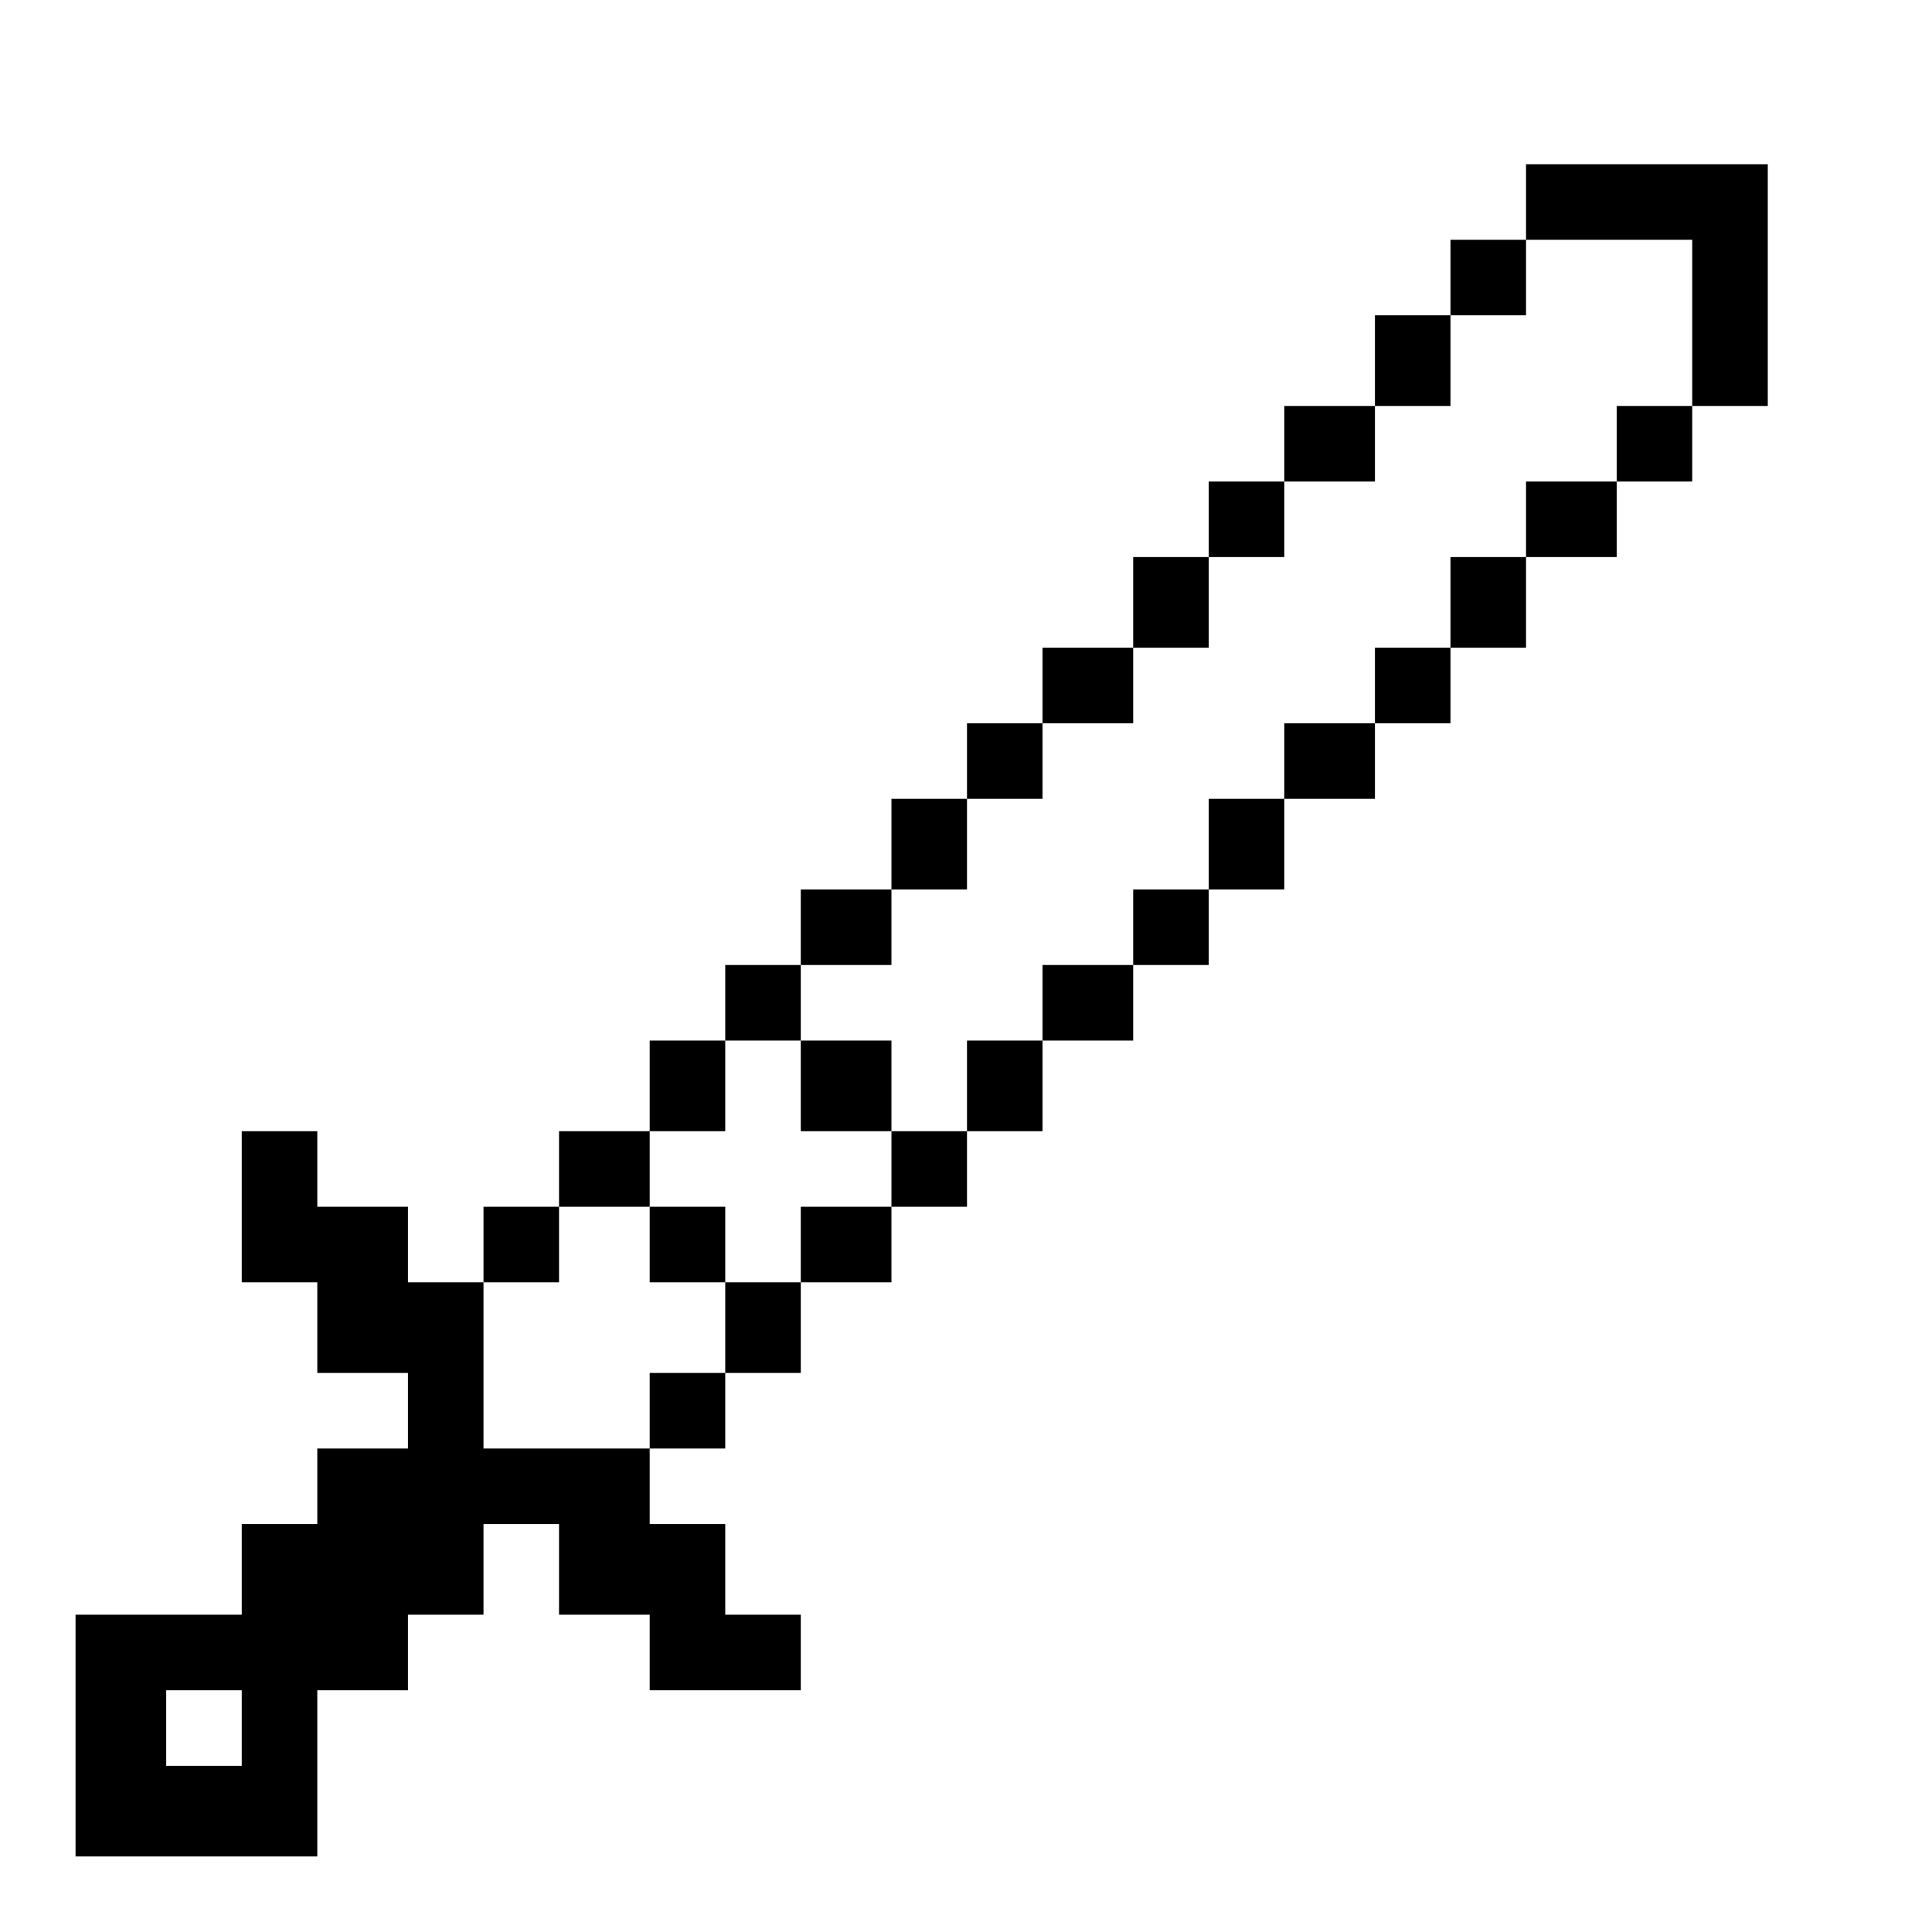 <?xml version="1.0" standalone="no"?>
<!DOCTYPE svg PUBLIC "-//W3C//DTD SVG 20010904//EN"
 "http://www.w3.org/TR/2001/REC-SVG-20010904/DTD/svg10.dtd">
<svg version="1.0" xmlns="http://www.w3.org/2000/svg"
 width="468pt" height="468pt" viewBox="0 0 468 468"
 preserveAspectRatio="xMidYMid meet">
<g transform="translate(0,468) scale(0.366,-0.366)"
fill="#000000" stroke="none">
<path d="M1010 1145 l0 -25 -25 0 -25 0 0 -25 0 -25 -25 0 -25 0 0 -30 0 -30
-30 0 -30 0 0 -25 0 -25 -25 0 -25 0 0 -25 0 -25 -25 0 -25 0 0 -30 0 -30 -30
0 -30 0 0 -25 0 -25 -25 0 -25 0 0 -25 0 -25 -25 0 -25 0 0 -30 0 -30 -30 0
-30 0 0 -25 0 -25 -25 0 -25 0 0 -25 0 -25 -25 0 -25 0 0 -30 0 -30 -30 0 -30
0 0 -25 0 -25 -25 0 -25 0 0 -25 0 -25 -25 0 -25 0 0 25 0 25 -30 0 -30 0 0
25 0 25 -25 0 -25 0 0 -50 0 -50 25 0 25 0 0 -30 0 -30 30 0 30 0 0 -25 0 -25
-30 0 -30 0 0 -25 0 -25 -25 0 -25 0 0 -30 0 -30 -55 0 -55 0 0 -80 0 -80 80
0 80 0 0 55 0 55 30 0 30 0 0 25 0 25 25 0 25 0 0 30 0 30 25 0 25 0 0 -30 0
-30 30 0 30 0 0 -25 0 -25 50 0 50 0 0 25 0 25 -25 0 -25 0 0 30 0 30 -25 0
-25 0 0 25 0 25 25 0 25 0 0 25 0 25 25 0 25 0 0 30 0 30 30 0 30 0 0 25 0 25
25 0 25 0 0 25 0 25 25 0 25 0 0 30 0 30 30 0 30 0 0 25 0 25 25 0 25 0 0 25
0 25 25 0 25 0 0 30 0 30 30 0 30 0 0 25 0 25 25 0 25 0 0 25 0 25 25 0 25 0
0 30 0 30 30 0 30 0 0 25 0 25 25 0 25 0 0 25 0 25 25 0 25 0 0 80 0 80 -80 0
-80 0 0 -25z m110 -80 l0 -55 -25 0 -25 0 0 -25 0 -25 -30 0 -30 0 0 -25 0
-25 -25 0 -25 0 0 -30 0 -30 -25 0 -25 0 0 -25 0 -25 -30 0 -30 0 0 -25 0 -25
-25 0 -25 0 0 -30 0 -30 -25 0 -25 0 0 -25 0 -25 -30 0 -30 0 0 -25 0 -25 -25
0 -25 0 0 -30 0 -30 -25 0 -25 0 0 -25 0 -25 -30 0 -30 0 0 -25 0 -25 -25 0
-25 0 0 -30 0 -30 -25 0 -25 0 0 -25 0 -25 -55 0 -55 0 0 55 0 55 25 0 25 0 0
25 0 25 30 0 30 0 0 25 0 25 25 0 25 0 0 30 0 30 25 0 25 0 0 25 0 25 30 0 30
0 0 25 0 25 25 0 25 0 0 30 0 30 25 0 25 0 0 25 0 25 30 0 30 0 0 25 0 25 25
0 25 0 0 30 0 30 25 0 25 0 0 25 0 25 30 0 30 0 0 25 0 25 25 0 25 0 0 30 0
30 25 0 25 0 0 25 0 25 55 0 55 0 0 -55z m-960 -930 l0 -25 -25 0 -25 0 0 25
0 25 25 0 25 0 0 -25z"/>
<path d="M530 560 l0 -30 30 0 30 0 0 30 0 30 -30 0 -30 0 0 -30z"/>
<path d="M430 455 l0 -25 25 0 25 0 0 25 0 25 -25 0 -25 0 0 -25z"/>
</g>
</svg>
